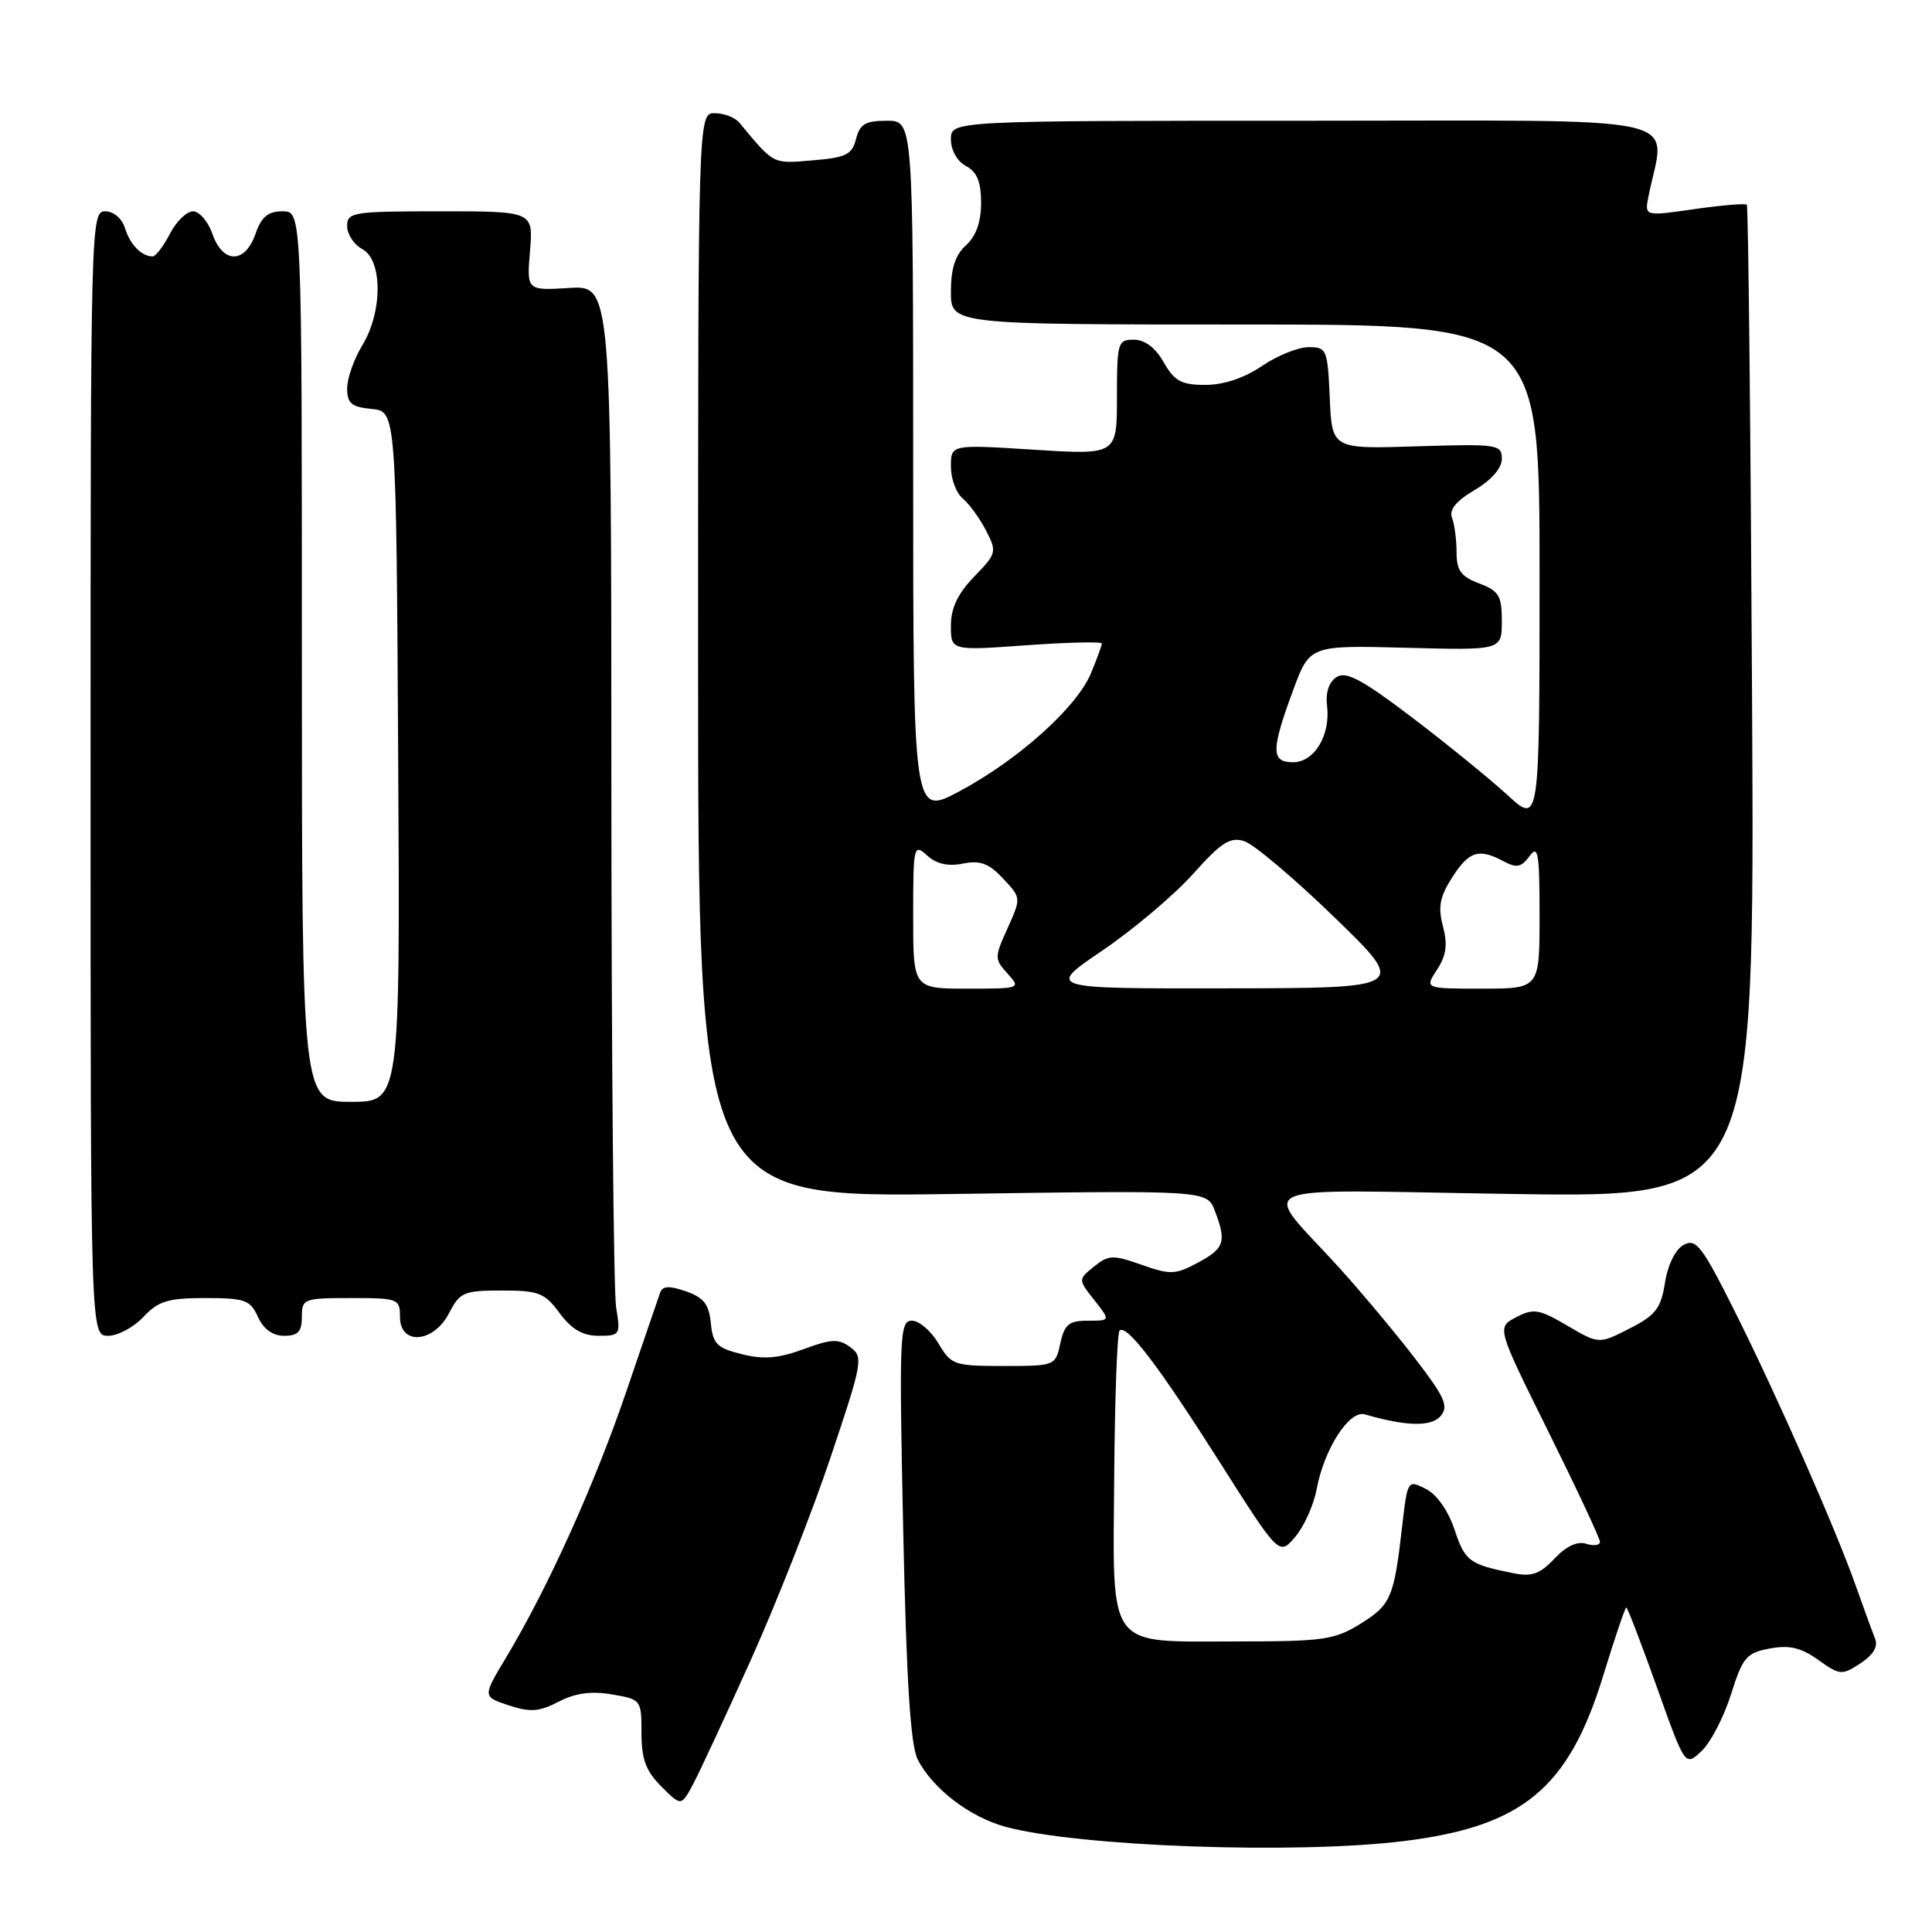 <?xml version="1.0" encoding="UTF-8" standalone="no"?>
<!DOCTYPE svg PUBLIC "-//W3C//DTD SVG 1.1//EN" "http://www.w3.org/Graphics/SVG/1.1/DTD/svg11.dtd" >
<svg xmlns="http://www.w3.org/2000/svg" xmlns:xlink="http://www.w3.org/1999/xlink" version="1.1" viewBox="0 0 256 256">
 <g >
 <path fill="currentColor"
d=" M 186.03 243.95 C 201.79 242.00 207.86 236.96 212.44 222.01 C 213.96 217.05 215.34 213.00 215.49 213.00 C 215.65 213.00 217.47 217.74 219.54 223.54 C 223.29 234.08 223.29 234.08 225.46 232.03 C 226.66 230.91 228.41 227.54 229.36 224.53 C 230.92 219.59 231.40 219.02 234.49 218.44 C 237.09 217.95 238.62 218.31 240.92 219.94 C 243.80 221.99 244.05 222.01 246.52 220.40 C 248.25 219.26 248.88 218.17 248.45 217.10 C 248.09 216.22 246.98 213.17 245.97 210.32 C 243.31 202.74 235.47 184.94 229.85 173.73 C 225.54 165.12 224.74 164.07 223.11 164.94 C 222.01 165.53 221.01 167.55 220.62 169.95 C 220.08 173.38 219.39 174.27 215.92 176.04 C 211.86 178.11 211.86 178.11 207.67 175.65 C 203.91 173.45 203.21 173.34 200.90 174.54 C 198.32 175.89 198.32 175.89 205.16 189.68 C 208.92 197.27 212.00 203.85 212.00 204.30 C 212.00 204.76 211.18 204.88 210.18 204.56 C 209.01 204.18 207.52 204.88 205.98 206.52 C 204.07 208.56 202.98 208.95 200.54 208.46 C 194.68 207.29 194.13 206.88 192.74 202.70 C 191.89 200.16 190.39 198.02 188.92 197.28 C 186.52 196.07 186.50 196.10 185.79 202.28 C 184.71 211.70 184.31 212.65 180.25 215.17 C 176.83 217.29 175.37 217.50 163.79 217.50 C 146.45 217.50 147.46 218.89 147.64 195.39 C 147.72 185.21 148.04 176.63 148.34 176.32 C 149.27 175.39 153.48 180.91 161.67 193.82 C 169.49 206.14 169.49 206.14 171.61 203.66 C 172.78 202.30 174.06 199.46 174.46 197.34 C 175.45 191.99 178.79 186.81 180.85 187.41 C 186.32 189.01 189.69 189.08 190.90 187.62 C 191.98 186.32 191.44 185.12 187.50 180.00 C 184.93 176.66 180.50 171.36 177.66 168.21 C 166.98 156.39 164.05 157.67 200.50 158.21 C 232.50 158.69 232.50 158.69 232.16 93.09 C 231.97 57.02 231.66 27.33 231.46 27.13 C 231.26 26.93 228.13 27.19 224.51 27.71 C 217.92 28.66 217.92 28.66 218.42 26.08 C 220.62 14.94 225.38 16.00 173.11 16.00 C 126.00 16.00 126.00 16.00 126.00 18.46 C 126.00 19.91 126.83 21.37 128.00 22.00 C 129.46 22.78 130.00 24.09 130.00 26.88 C 130.00 29.42 129.33 31.29 128.00 32.50 C 126.58 33.78 126.00 35.58 126.00 38.65 C 126.00 43.00 126.00 43.00 165.00 43.00 C 204.00 43.00 204.00 43.00 204.00 76.13 C 204.00 109.25 204.00 109.25 199.75 105.35 C 197.41 103.20 191.72 98.58 187.11 95.07 C 180.49 90.04 178.37 88.91 177.11 89.71 C 176.09 90.35 175.63 91.75 175.84 93.51 C 176.32 97.42 174.16 101.00 171.33 101.00 C 168.41 101.00 168.41 99.41 171.33 91.50 C 173.54 85.50 173.54 85.50 186.27 85.83 C 199.00 86.17 199.00 86.17 199.00 82.30 C 199.00 78.93 198.62 78.30 196.00 77.31 C 193.58 76.39 193.00 75.59 193.00 73.17 C 193.00 71.52 192.73 69.46 192.40 68.61 C 191.99 67.54 192.94 66.38 195.40 64.93 C 197.63 63.61 199.00 62.04 199.00 60.80 C 199.00 58.88 198.46 58.81 187.75 59.14 C 176.50 59.50 176.50 59.50 176.20 52.75 C 175.92 46.29 175.80 46.00 173.40 46.00 C 172.02 46.00 169.24 47.12 167.21 48.50 C 164.88 50.09 162.14 51.00 159.72 51.00 C 156.53 51.00 155.63 50.51 154.20 48.01 C 153.11 46.08 151.70 45.01 150.25 45.01 C 148.11 45.00 148.00 45.38 148.00 52.64 C 148.00 60.28 148.00 60.28 137.00 59.59 C 126.00 58.89 126.00 58.89 126.00 61.82 C 126.00 63.44 126.70 65.34 127.57 66.05 C 128.43 66.77 129.82 68.68 130.65 70.29 C 132.12 73.13 132.06 73.34 129.08 76.41 C 126.90 78.67 126.00 80.56 126.00 82.91 C 126.00 86.22 126.00 86.22 136.00 85.50 C 141.50 85.11 146.00 85.00 146.00 85.27 C 146.00 85.54 145.34 87.33 144.54 89.25 C 142.66 93.75 134.88 100.72 127.11 104.86 C 121.00 108.12 121.00 108.12 121.00 62.06 C 121.00 16.00 121.00 16.00 117.52 16.00 C 114.67 16.00 113.93 16.44 113.43 18.41 C 112.91 20.49 112.12 20.88 107.66 21.25 C 102.32 21.70 102.62 21.85 97.96 16.25 C 97.39 15.56 95.93 15.00 94.71 15.00 C 92.50 15.00 92.50 15.00 92.50 86.85 C 92.50 158.69 92.50 158.69 126.22 158.21 C 159.94 157.72 159.94 157.72 160.97 160.43 C 162.54 164.56 162.27 165.40 158.73 167.31 C 155.75 168.91 155.08 168.94 151.27 167.59 C 147.46 166.25 146.89 166.27 144.96 167.83 C 142.85 169.54 142.85 169.54 145.00 172.27 C 147.15 175.00 147.15 175.00 144.15 175.00 C 141.64 175.00 141.05 175.48 140.50 178.00 C 139.85 180.98 139.79 181.00 132.98 181.00 C 126.41 181.00 126.04 180.87 124.34 178.00 C 123.37 176.35 121.79 175.00 120.83 175.00 C 119.21 175.00 119.13 176.84 119.68 202.75 C 120.11 222.80 120.64 231.23 121.60 233.13 C 123.55 236.99 128.51 240.79 133.27 242.07 C 142.99 244.69 171.77 245.72 186.03 243.95 Z  M 99.52 219.88 C 102.89 212.39 107.64 200.32 110.07 193.06 C 114.30 180.46 114.42 179.80 112.67 178.51 C 111.11 177.36 110.17 177.40 106.48 178.77 C 103.18 179.99 101.21 180.16 98.31 179.44 C 95.00 178.62 94.46 178.08 94.19 175.33 C 93.95 172.83 93.25 171.93 90.90 171.11 C 88.67 170.34 87.80 170.38 87.47 171.29 C 87.23 171.95 85.20 177.90 82.95 184.50 C 78.76 196.77 72.57 210.46 67.04 219.66 C 63.94 224.82 63.94 224.82 67.41 225.97 C 70.26 226.91 71.44 226.82 74.03 225.48 C 76.24 224.34 78.35 224.05 81.09 224.52 C 84.95 225.17 85.00 225.23 85.00 229.63 C 85.00 233.11 85.58 234.67 87.63 236.72 C 90.26 239.35 90.26 239.35 91.83 236.43 C 92.69 234.82 96.15 227.37 99.52 219.88 Z  M 19.00 174.50 C 20.99 172.39 22.25 172.00 27.20 172.00 C 32.46 172.00 33.16 172.25 34.18 174.50 C 34.92 176.13 36.14 177.00 37.66 177.00 C 39.49 177.00 40.00 176.45 40.00 174.50 C 40.00 172.09 40.23 172.00 46.50 172.00 C 52.77 172.00 53.00 172.09 53.00 174.50 C 53.00 178.31 57.45 177.97 59.50 174.00 C 60.94 171.22 61.46 171.00 66.50 171.00 C 71.39 171.00 72.17 171.31 74.16 174.00 C 75.75 176.15 77.21 177.00 79.32 177.00 C 82.16 177.00 82.24 176.87 81.64 173.25 C 81.30 171.19 81.02 139.87 81.01 103.66 C 81.00 37.81 81.00 37.81 75.40 38.16 C 69.79 38.50 69.79 38.50 70.23 33.25 C 70.66 28.00 70.66 28.00 58.33 28.00 C 46.74 28.00 46.00 28.12 46.00 29.96 C 46.00 31.05 46.90 32.41 48.00 33.00 C 50.71 34.45 50.71 41.33 48.00 45.77 C 46.90 47.57 46.00 50.13 46.00 51.46 C 46.00 53.45 46.57 53.93 49.25 54.19 C 52.50 54.50 52.50 54.50 52.76 100.25 C 53.02 146.00 53.02 146.00 46.51 146.00 C 40.00 146.00 40.00 146.00 40.00 87.00 C 40.00 28.00 40.00 28.00 37.45 28.00 C 35.51 28.00 34.64 28.72 33.85 31.00 C 32.47 34.97 29.53 34.97 28.15 31.00 C 27.57 29.35 26.42 28.00 25.58 28.00 C 24.74 28.00 23.35 29.35 22.50 31.00 C 21.65 32.65 20.62 33.99 20.22 33.98 C 18.74 33.95 17.25 32.43 16.57 30.25 C 16.16 28.94 15.06 28.00 13.93 28.00 C 12.04 28.00 12.00 29.53 12.00 102.50 C 12.00 177.00 12.00 177.00 14.33 177.00 C 15.60 177.00 17.71 175.88 19.00 174.50 Z  M 121.00 121.35 C 121.00 112.04 121.07 111.75 122.84 113.35 C 124.08 114.48 125.62 114.83 127.59 114.43 C 129.88 113.97 131.03 114.40 132.91 116.41 C 135.32 118.97 135.32 118.97 133.51 122.99 C 131.76 126.86 131.76 127.08 133.50 129.00 C 135.29 130.98 135.24 131.00 128.15 131.00 C 121.00 131.00 121.00 131.00 121.00 121.35 Z  M 146.07 125.95 C 150.16 123.18 155.55 118.62 158.06 115.83 C 161.84 111.61 163.00 110.86 164.88 111.46 C 166.13 111.86 171.51 116.40 176.83 121.56 C 186.50 130.93 186.50 130.93 162.57 130.96 C 138.64 131.00 138.64 131.00 146.07 125.95 Z  M 190.41 128.49 C 191.64 126.62 191.84 125.18 191.20 122.74 C 190.52 120.17 190.78 118.83 192.42 116.26 C 194.66 112.77 195.95 112.37 199.24 114.13 C 200.96 115.05 201.59 114.92 202.67 113.44 C 203.81 111.88 204.00 113.00 204.00 121.31 C 204.00 131.00 204.00 131.00 196.38 131.00 C 188.77 131.00 188.77 131.00 190.41 128.49 Z "/>
</g>
</svg>